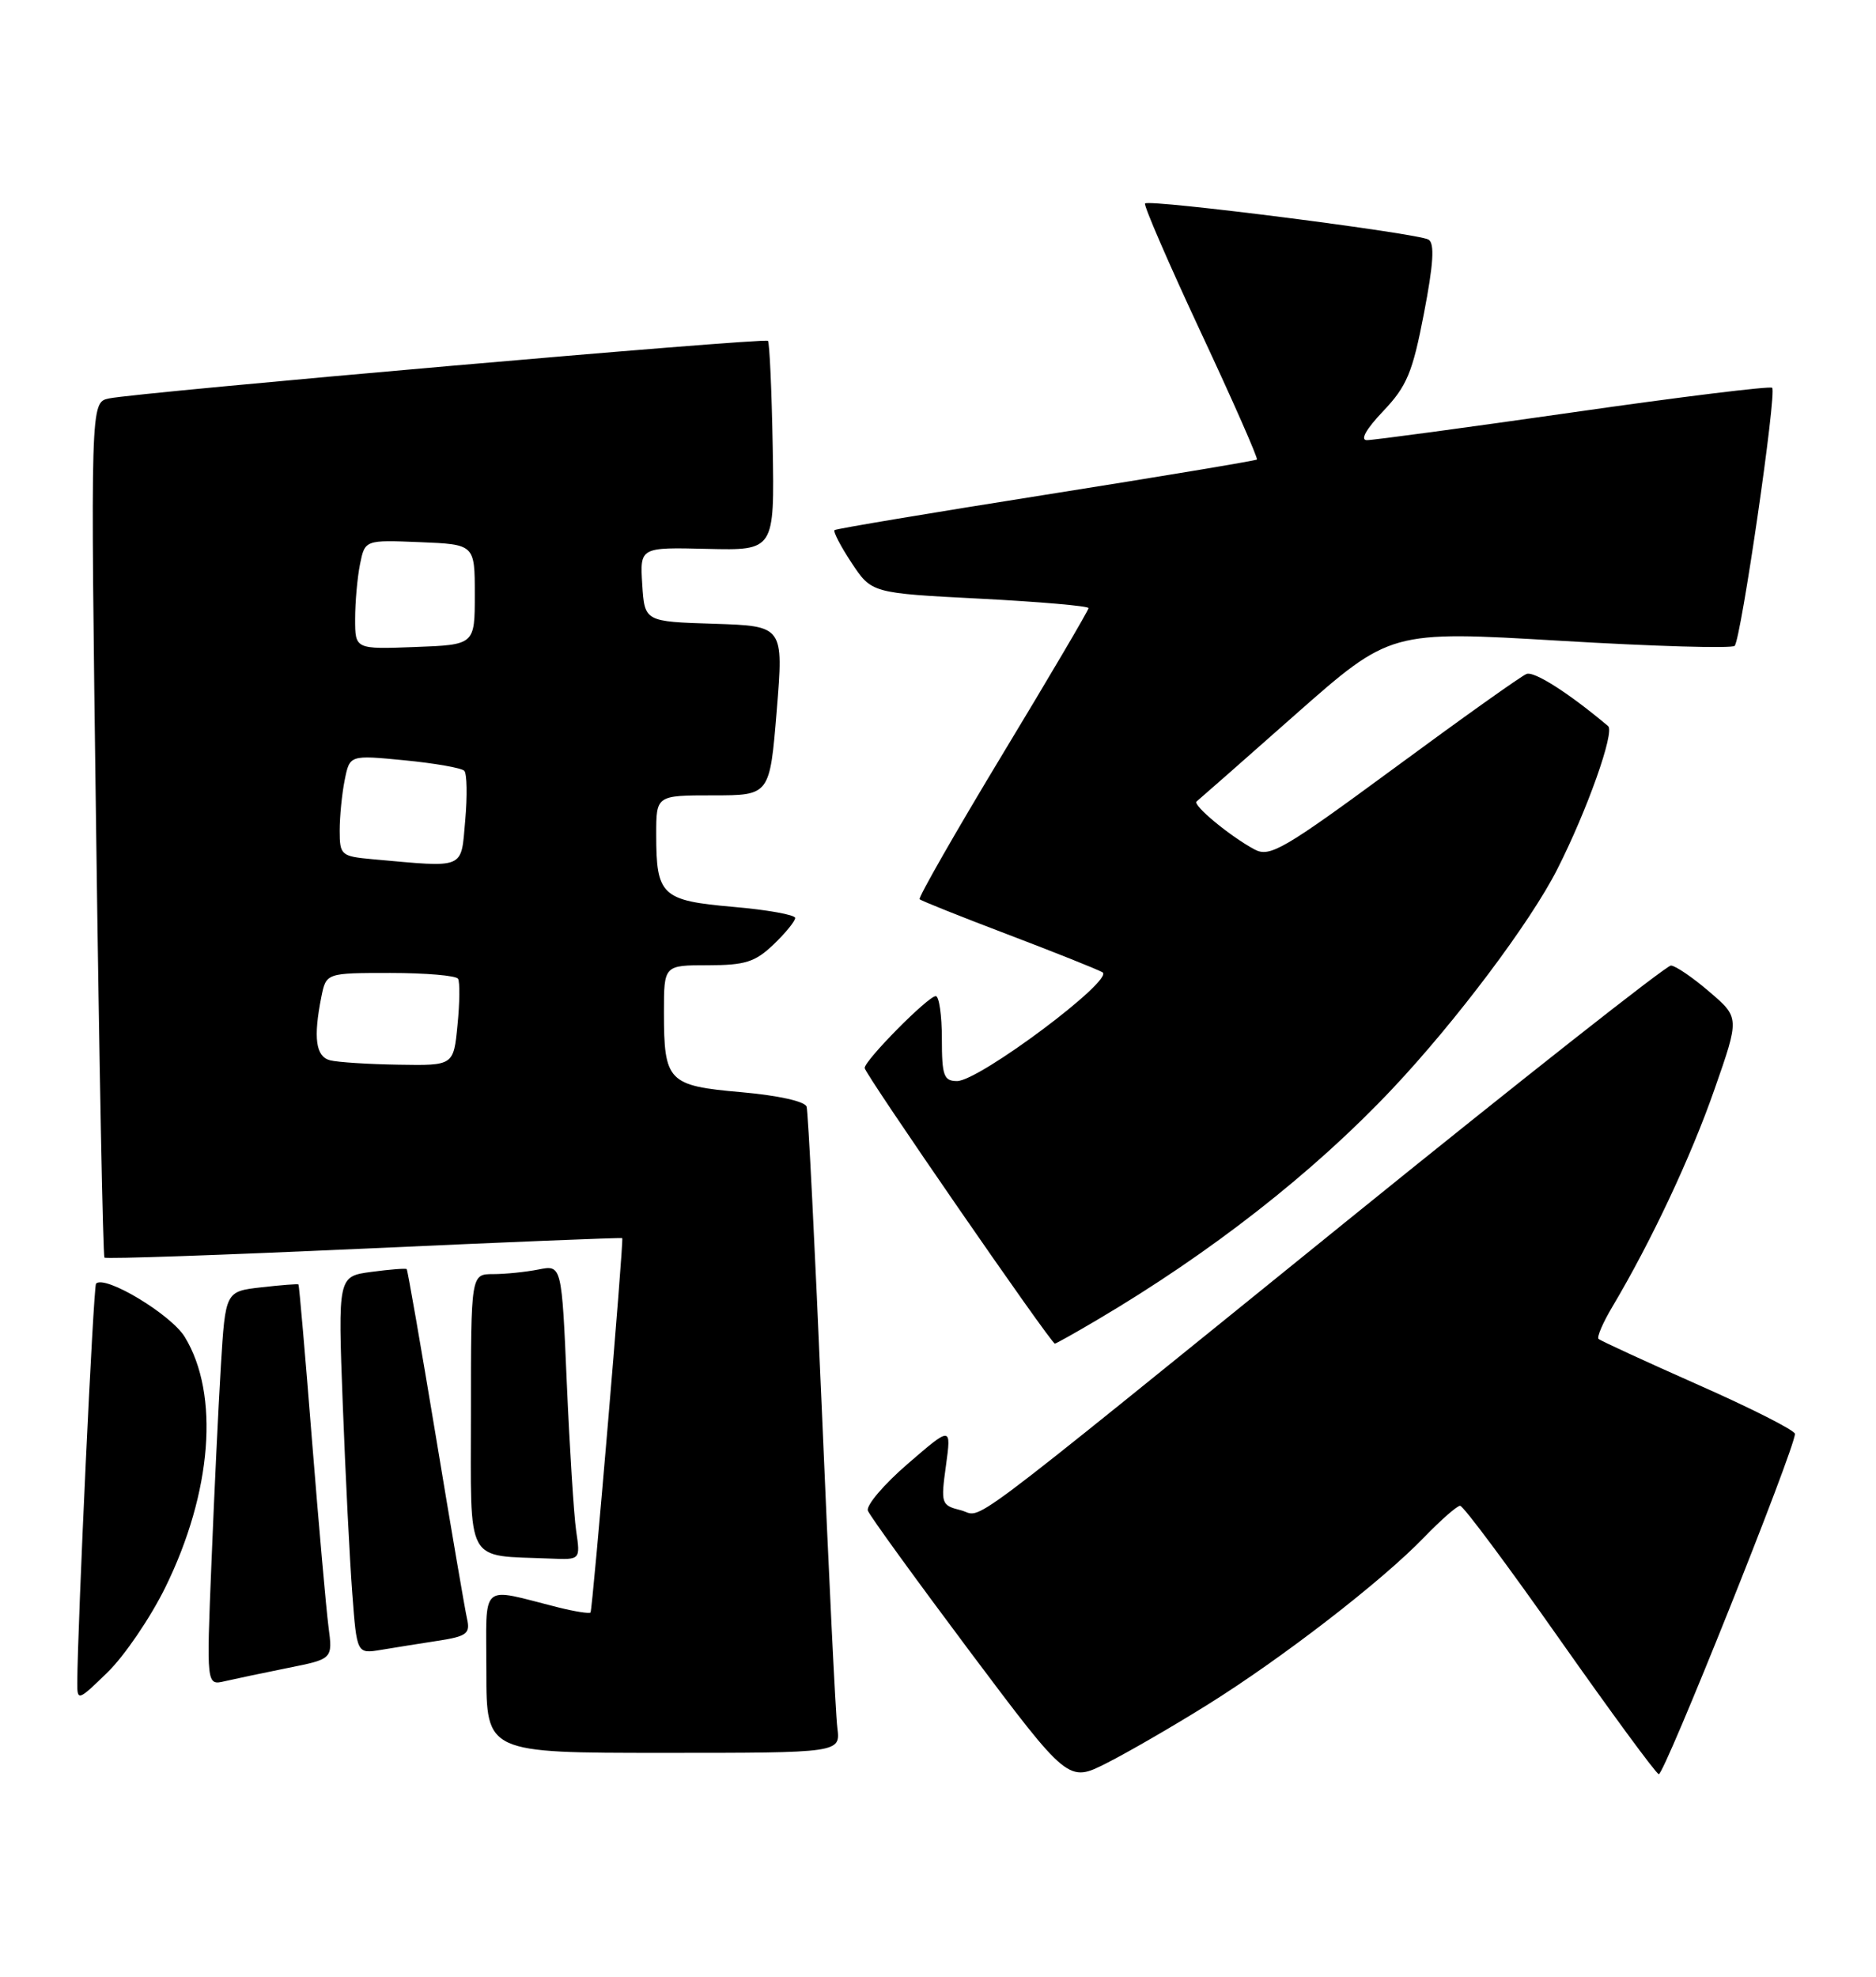<?xml version="1.0" encoding="UTF-8" standalone="no"?>
<!DOCTYPE svg PUBLIC "-//W3C//DTD SVG 1.1//EN" "http://www.w3.org/Graphics/SVG/1.1/DTD/svg11.dtd" >
<svg xmlns="http://www.w3.org/2000/svg" xmlns:xlink="http://www.w3.org/1999/xlink" version="1.1" viewBox="0 0 243 256">
 <g >
 <path fill="currentColor"
d=" M 156.45 220.74 C 166.10 214.72 179.01 204.75 184.45 199.10 C 186.63 196.85 188.73 195.00 189.13 195.00 C 189.54 195.00 195.32 202.76 201.99 212.25 C 208.67 221.74 214.45 229.62 214.86 229.76 C 215.52 230.01 232.50 187.59 232.50 185.69 C 232.50 185.24 226.88 182.39 220.00 179.35 C 213.12 176.30 207.30 173.62 207.06 173.39 C 206.82 173.15 207.63 171.28 208.85 169.23 C 213.89 160.75 219.03 149.82 222.08 141.07 C 225.33 131.78 225.33 131.78 221.41 128.43 C 219.26 126.58 217.02 125.06 216.44 125.04 C 215.85 125.02 196.95 139.91 174.44 158.13 C 122.78 199.93 127.55 196.35 124.42 195.57 C 121.92 194.94 121.85 194.72 122.53 189.80 C 123.23 184.69 123.23 184.69 117.59 189.56 C 114.49 192.23 112.16 194.97 112.42 195.64 C 112.67 196.31 118.62 204.51 125.62 213.86 C 138.37 230.85 138.37 230.85 143.38 228.31 C 146.14 226.91 152.02 223.51 156.45 220.74 Z  M 108.46 223.75 C 108.23 221.96 107.33 203.40 106.45 182.50 C 105.56 161.60 104.68 143.97 104.48 143.32 C 104.27 142.63 100.79 141.86 96.02 141.44 C 86.52 140.61 86.00 140.07 86.00 131.07 C 86.00 125.00 86.00 125.00 91.70 125.00 C 96.51 125.00 97.82 124.59 100.20 122.31 C 101.74 120.84 103.00 119.29 103.00 118.88 C 103.00 118.47 99.38 117.82 94.96 117.44 C 85.70 116.63 85.00 115.97 85.00 108.07 C 85.00 103.00 85.00 103.00 92.36 103.00 C 99.71 103.00 99.71 103.00 100.61 92.03 C 101.50 81.07 101.50 81.07 92.50 80.78 C 83.50 80.50 83.50 80.50 83.19 75.69 C 82.89 70.87 82.89 70.87 91.60 71.08 C 100.32 71.29 100.32 71.29 100.09 57.91 C 99.96 50.54 99.68 44.35 99.47 44.14 C 99.05 43.71 17.83 50.81 14.11 51.60 C 11.71 52.11 11.71 52.11 12.45 107.31 C 12.85 137.66 13.34 162.66 13.53 162.86 C 13.73 163.06 28.87 162.53 47.19 161.70 C 65.51 160.86 80.54 160.25 80.60 160.34 C 80.81 160.69 76.76 208.52 76.49 208.82 C 76.33 208.99 74.47 208.70 72.35 208.17 C 61.98 205.57 63.00 204.66 63.00 216.48 C 63.00 227.00 63.00 227.00 85.94 227.00 C 108.87 227.00 108.87 227.00 108.46 223.75 Z  M 21.41 205.58 C 27.47 193.25 28.46 180.57 23.94 173.15 C 22.17 170.23 13.59 165.07 12.44 166.23 C 12.10 166.57 10.04 210.52 10.01 217.95 C 10.00 220.32 10.14 220.27 13.96 216.54 C 16.14 214.41 19.49 209.48 21.41 205.58 Z  M 37.30 216.00 C 43.10 214.84 43.10 214.84 42.55 210.67 C 42.25 208.38 41.29 197.50 40.41 186.50 C 39.54 175.50 38.75 166.43 38.66 166.34 C 38.57 166.25 36.41 166.42 33.85 166.71 C 29.20 167.24 29.20 167.24 28.61 176.87 C 28.29 182.17 27.74 193.65 27.39 202.39 C 26.74 218.28 26.74 218.28 29.12 217.72 C 30.43 217.42 34.11 216.64 37.30 216.00 Z  M 56.75 212.48 C 60.45 211.91 60.93 211.55 60.50 209.66 C 60.23 208.47 58.41 197.84 56.46 186.03 C 54.50 174.23 52.80 164.47 52.68 164.35 C 52.56 164.23 50.51 164.39 48.12 164.71 C 43.77 165.29 43.77 165.29 44.40 181.90 C 44.75 191.03 45.30 202.03 45.63 206.34 C 46.22 214.18 46.22 214.18 49.36 213.66 C 51.09 213.37 54.41 212.84 56.75 212.48 Z  M 74.63 198.25 C 74.33 196.19 73.79 187.59 73.42 179.15 C 72.76 163.80 72.76 163.80 69.76 164.40 C 68.10 164.73 65.46 165.00 63.88 165.00 C 61.00 165.00 61.00 165.00 61.00 182.94 C 61.00 202.98 60.12 201.37 71.34 201.84 C 75.18 202.00 75.18 202.00 74.63 198.25 Z  M 142.08 170.95 C 156.82 162.26 170.13 151.85 180.33 141.03 C 188.58 132.29 198.24 119.43 201.71 112.58 C 205.59 104.94 209.19 94.78 208.30 94.03 C 203.21 89.75 198.73 86.89 197.73 87.28 C 197.05 87.54 189.34 93.03 180.60 99.47 C 166.27 110.01 164.48 111.06 162.51 110.01 C 159.32 108.30 154.42 104.24 155.00 103.79 C 155.28 103.57 161.04 98.51 167.80 92.53 C 180.10 81.68 180.10 81.68 202.08 82.98 C 214.16 83.70 224.34 84.00 224.69 83.64 C 225.51 82.82 230.17 50.83 229.55 50.22 C 229.30 49.97 217.71 51.39 203.80 53.39 C 189.88 55.38 177.85 57.01 177.05 57.00 C 176.15 57.00 176.96 55.56 179.16 53.25 C 182.23 50.02 182.97 48.26 184.44 40.61 C 185.68 34.19 185.85 31.52 185.04 31.03 C 183.73 30.21 148.89 25.77 148.32 26.35 C 148.11 26.56 151.35 34.05 155.52 42.98 C 159.70 51.91 162.97 59.35 162.81 59.51 C 162.64 59.66 150.35 61.71 135.50 64.06 C 120.65 66.41 108.32 68.47 108.10 68.65 C 107.89 68.82 108.88 70.73 110.30 72.88 C 112.90 76.81 112.90 76.81 126.95 77.53 C 134.68 77.93 141.00 78.48 141.00 78.75 C 141.00 79.03 135.99 87.54 129.87 97.66 C 123.75 107.79 118.92 116.25 119.12 116.45 C 119.33 116.66 124.45 118.70 130.50 121.00 C 136.55 123.30 142.09 125.51 142.80 125.91 C 144.44 126.83 126.84 140.00 123.97 140.00 C 122.25 140.00 122.00 139.31 122.00 134.50 C 122.00 131.47 121.64 129.00 121.21 129.00 C 120.22 129.00 112.00 137.31 112.00 138.31 C 112.00 139.04 136.13 174.00 136.64 174.00 C 136.79 174.00 139.24 172.63 142.08 170.95 Z  M 42.75 137.31 C 40.90 136.83 40.57 134.42 41.62 129.12 C 42.25 126.00 42.25 126.00 50.57 126.00 C 55.14 126.00 59.08 126.34 59.33 126.75 C 59.58 127.16 59.55 129.86 59.26 132.75 C 58.75 138.00 58.75 138.00 51.62 137.88 C 47.71 137.82 43.71 137.56 42.75 137.31 Z  M 48.25 111.27 C 44.18 110.90 44.00 110.74 44.00 107.57 C 44.00 105.74 44.29 102.79 44.65 101.01 C 45.30 97.77 45.30 97.77 52.40 98.46 C 56.30 98.84 59.79 99.45 60.14 99.82 C 60.49 100.20 60.54 103.09 60.26 106.25 C 59.69 112.66 60.41 112.36 48.25 111.27 Z  M 46.00 80.17 C 46.00 78.01 46.28 74.83 46.63 73.08 C 47.27 69.92 47.27 69.92 54.38 70.21 C 61.50 70.50 61.50 70.50 61.50 77.00 C 61.50 83.50 61.50 83.50 53.75 83.79 C 46.00 84.08 46.00 84.08 46.00 80.17 Z "/>
</g>
</svg>